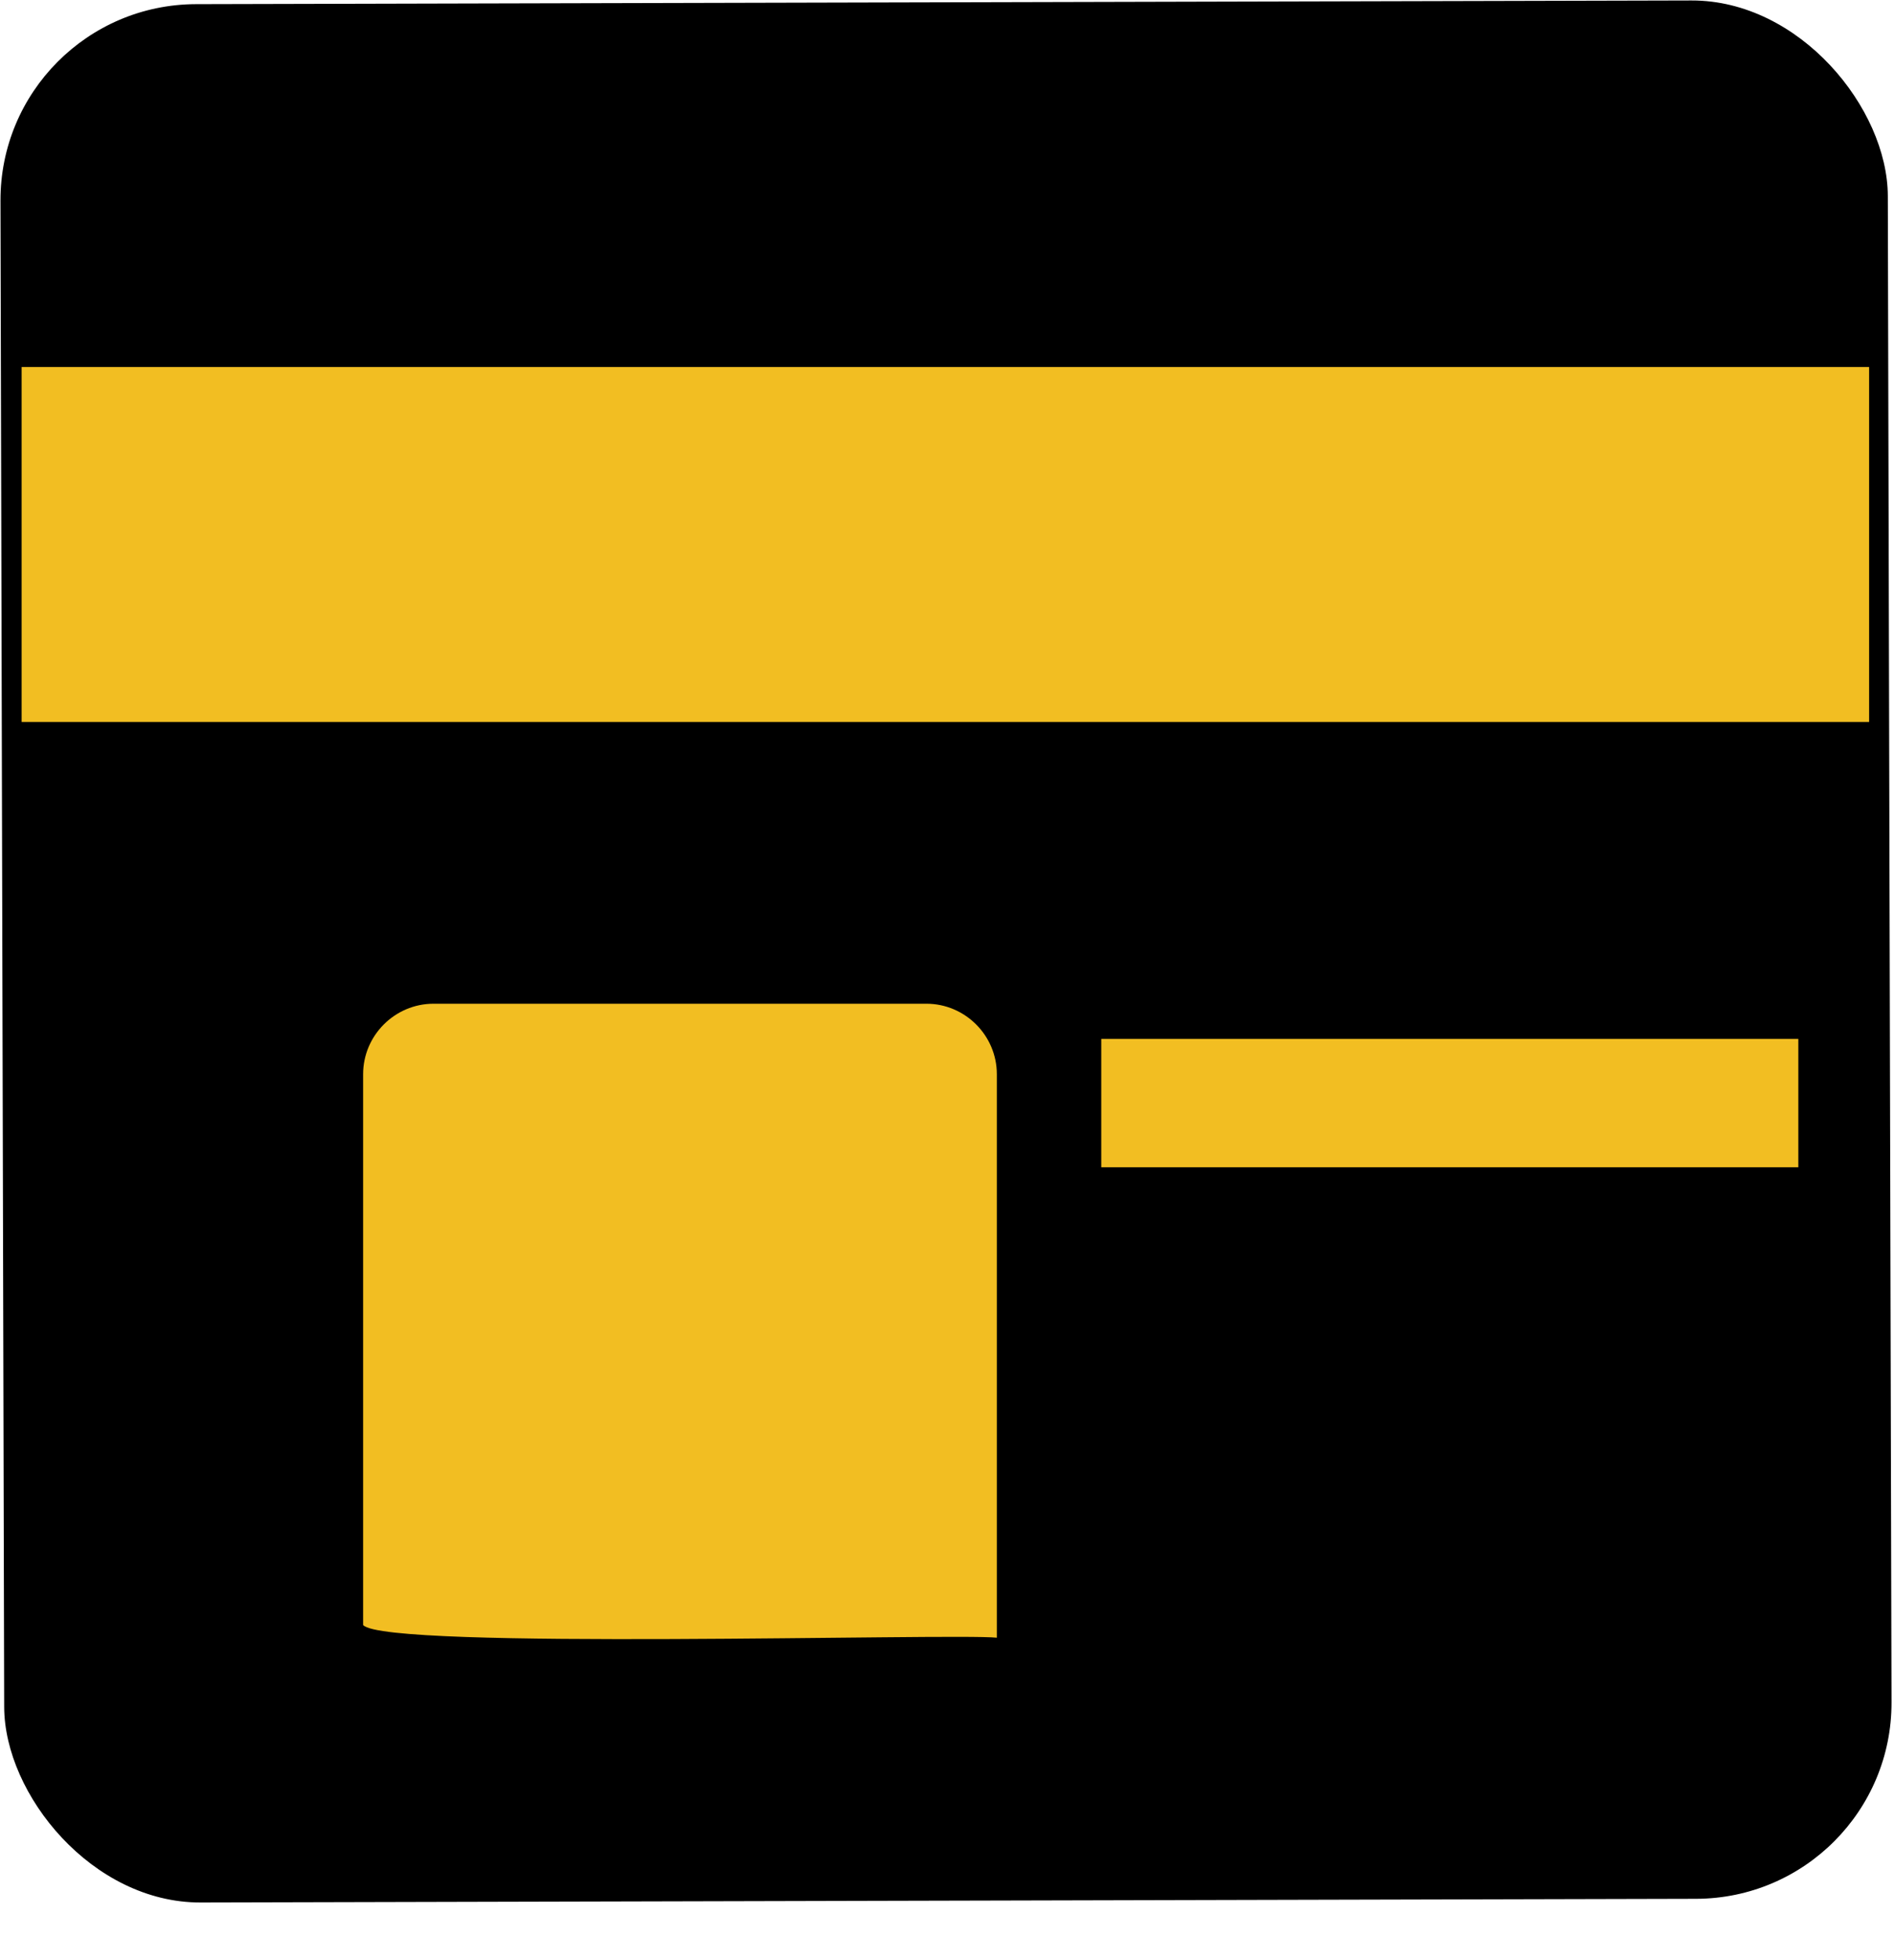 <svg xmlns="http://www.w3.org/2000/svg" width="29" height="30" viewBox="0 0 29 30" fill="none">
  <rect y="0.071" width="28.898" height="29.054" rx="3" transform="rotate(-0.141 0 0.071)" fill="black"/>
  <path d="M0.331 5.617L28.619 5.617L28.619 11.05L0.331 11.05L0.331 5.617Z" fill="#F2BE22"/>
  <path d="M16.862 15.9L27.535 15.9L27.535 17.865L16.862 17.865L16.862 15.9Z" fill="#F2BE22"/>
  <path d="M14.185 15.362L6.638 15.362C6.045 15.362 5.56 15.848 5.56 16.44L5.56 24.871C5.898 25.257 14.605 24.993 15.263 25.065L15.263 16.44C15.263 15.848 14.777 15.362 14.185 15.362Z" fill="#F2BE22"/>
</svg>
